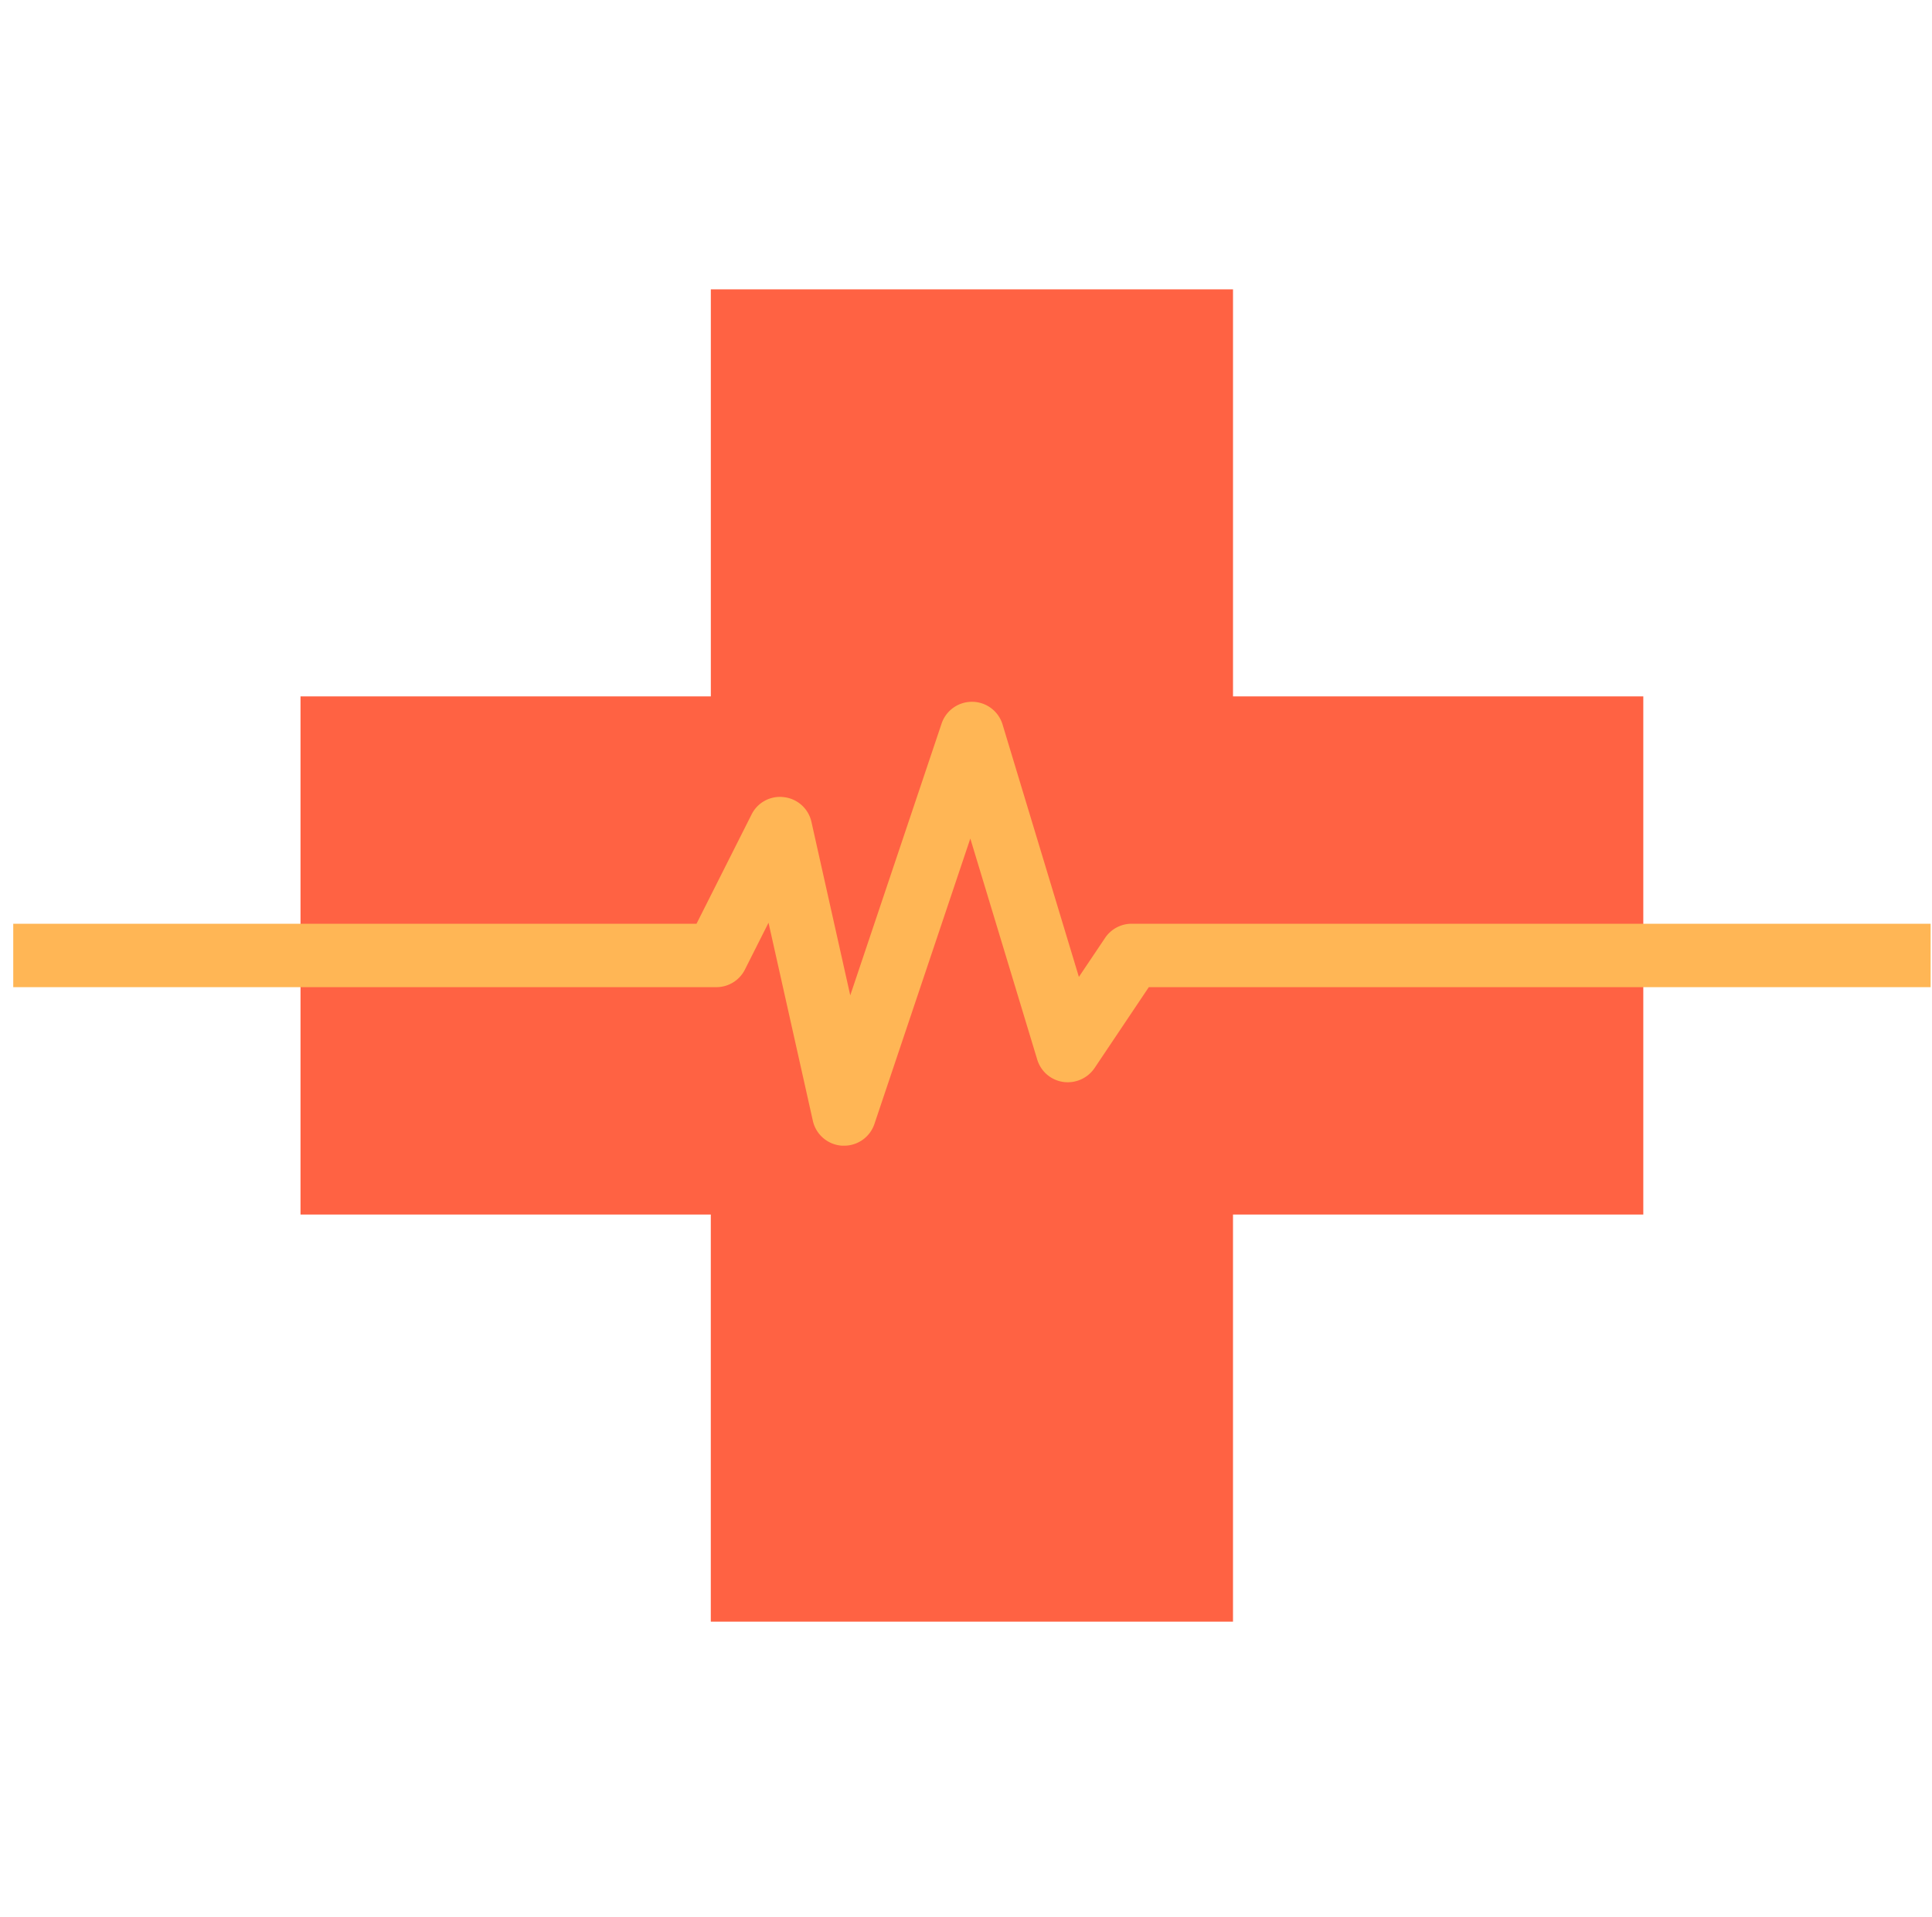 <svg width="132" height="131" fill="none" xmlns="http://www.w3.org/2000/svg"><g clip-path="url(#clip0)"><path d="M84.243 47.587V19.77H48.566v27.818H20.532v35.406h28.032v27.819h35.678v-27.82h28.033V47.588H84.244z" fill="#FF6243"/><path d="M57.671 78.29h-.113a2.179 2.179 0 01-2.02-1.695l-3.03-13.541-1.616 3.207a2.186 2.186 0 01-1.954 1.196H.905v-4.333h46.683l3.762-7.469a2.162 2.162 0 012.221-1.181 2.177 2.177 0 011.867 1.68l2.654 11.863 6.242-18.578a2.184 2.184 0 012.07-1.482h.036a2.18 2.18 0 012.056 1.544l5.217 17.255 1.792-2.669a2.189 2.189 0 011.816-.964h54.584v4.334H78.49l-3.712 5.536a2.216 2.216 0 01-2.138.94 2.18 2.18 0 01-1.77-1.517L66.295 57.3l-6.55 19.5a2.182 2.182 0 01-2.075 1.49z" fill="#FFB655"/></g><defs><clipPath id="clip0"><path fill="#fff" transform="translate(.905 .29)" d="M0 0h131v130H0z"/></clipPath></defs></svg>